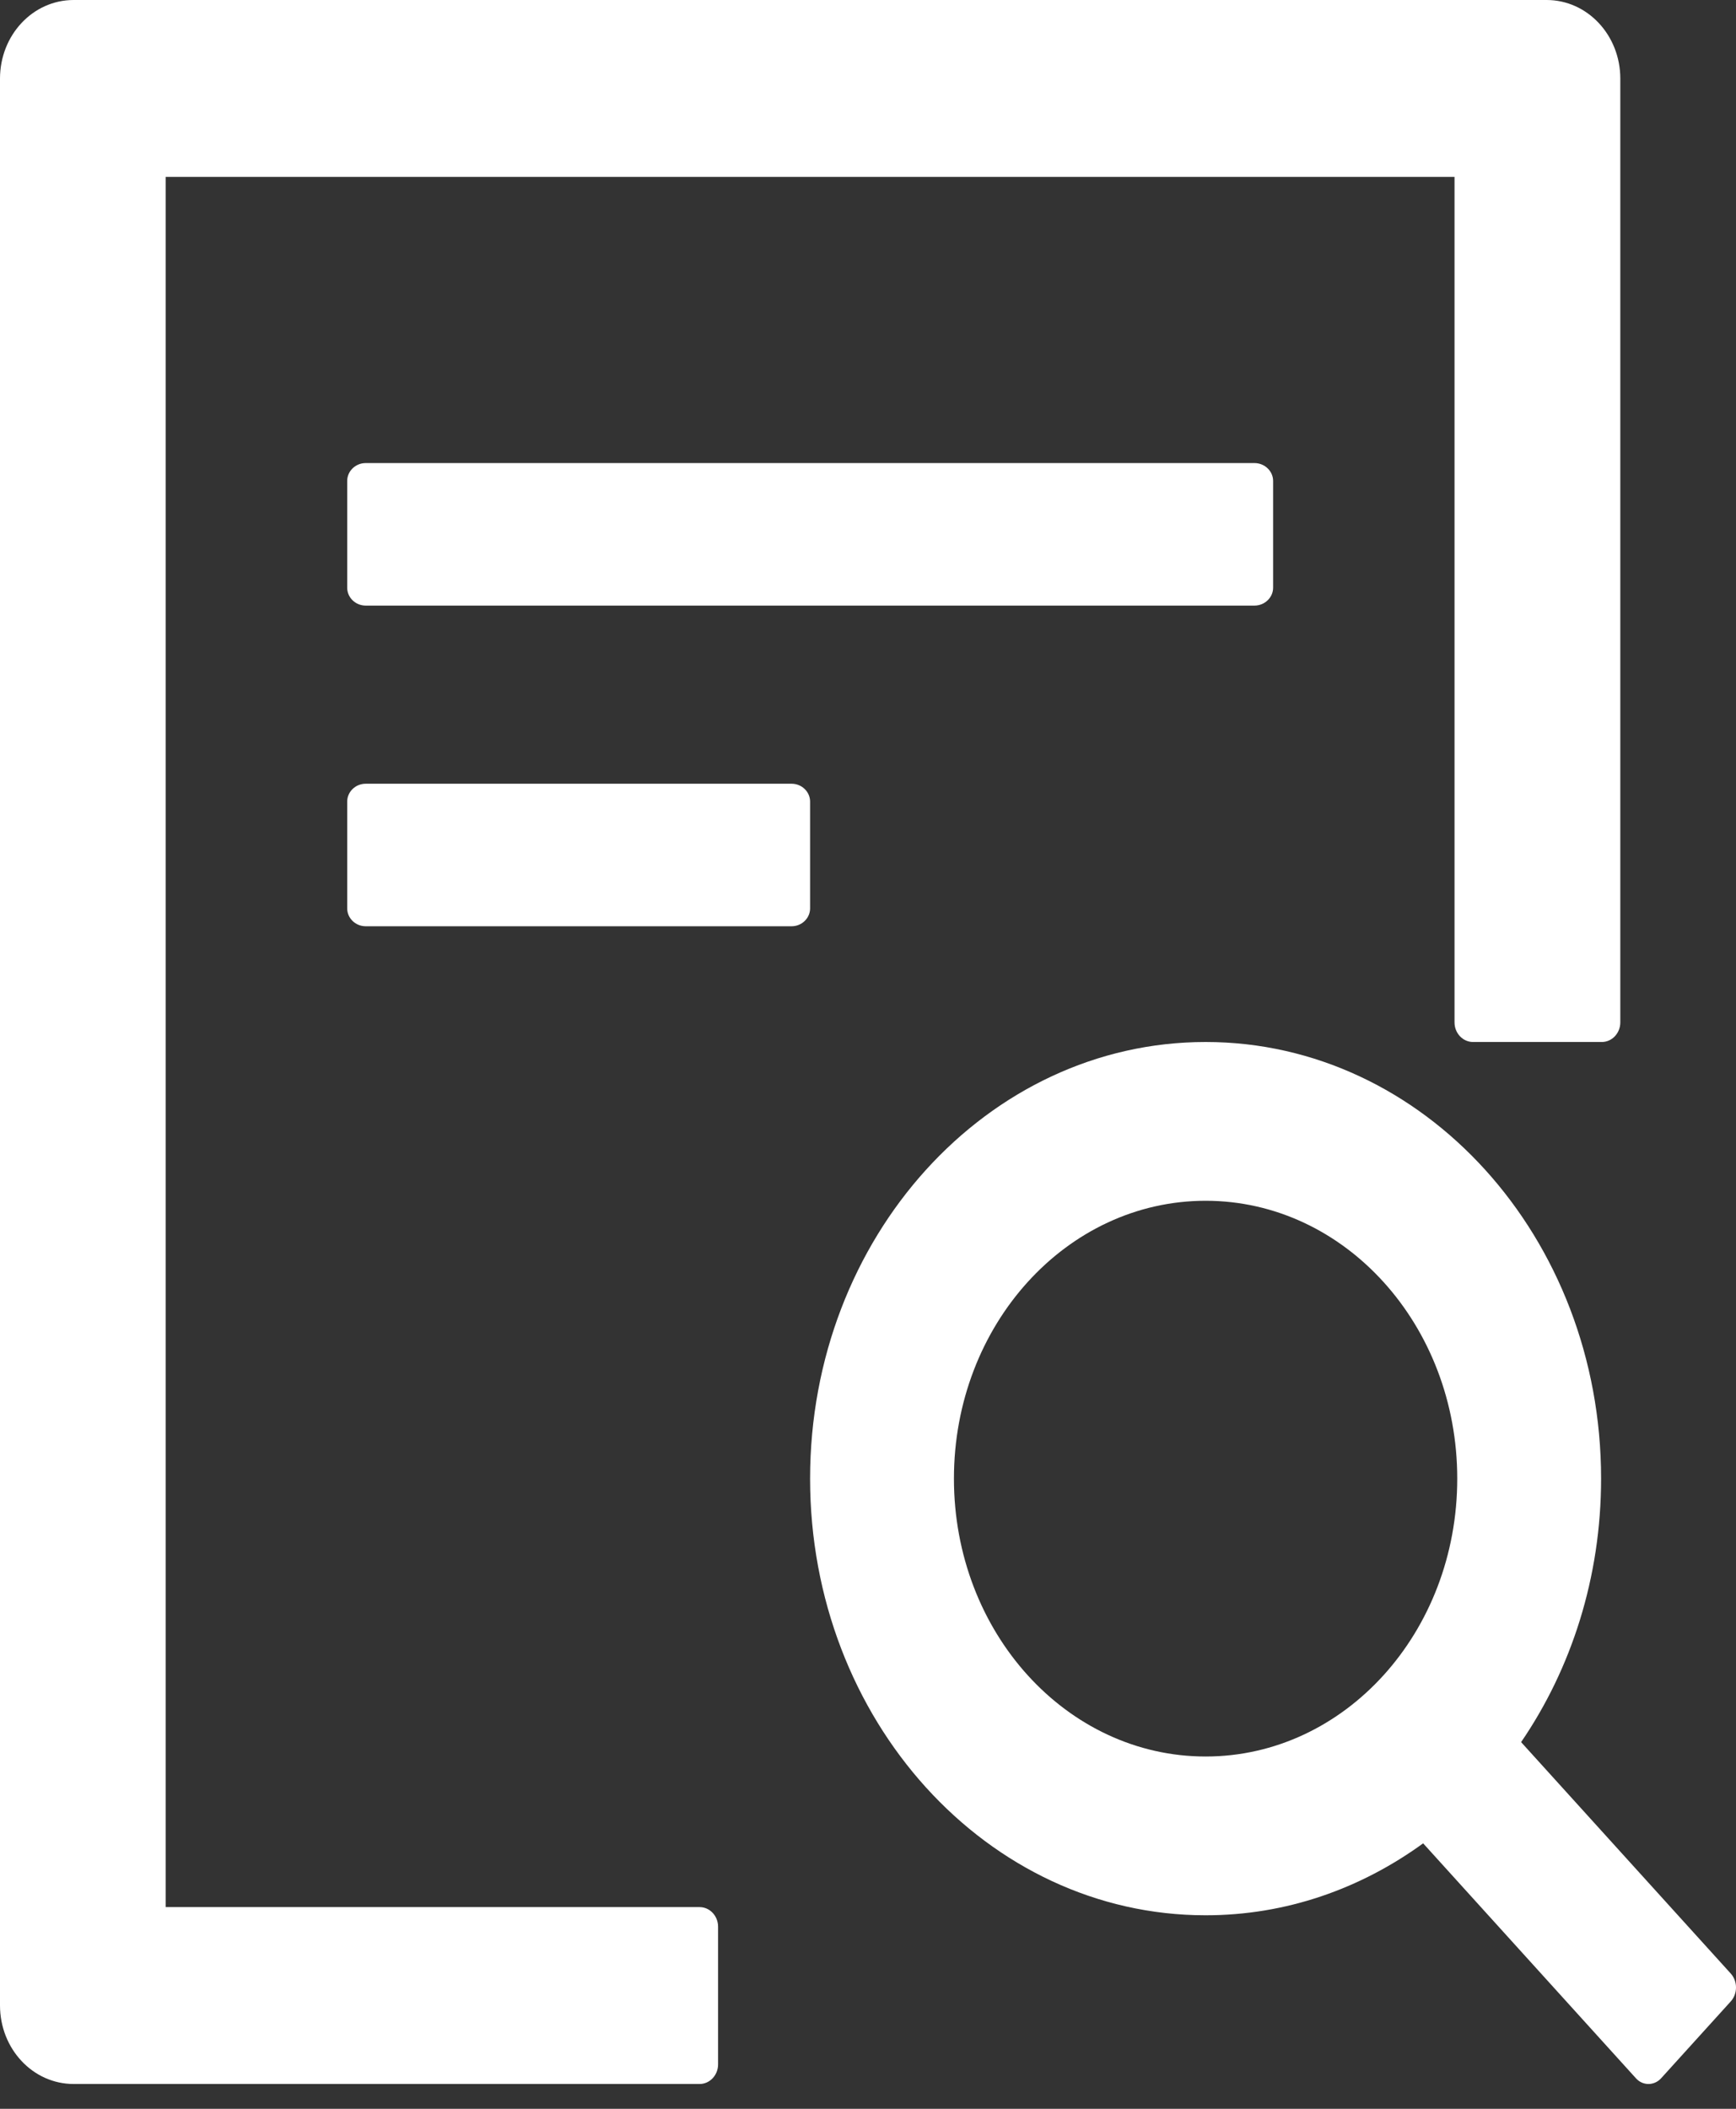 <?xml version="1.0" encoding="UTF-8"?>
<svg width="14px" height="17px" viewBox="0 0 14 17" version="1.1" xmlns="http://www.w3.org/2000/svg" xmlns:xlink="http://www.w3.org/1999/xlink">
    <rect x="0" y="0" width="14" height="17" fill="#333333" stroke="none"/>
    <!-- Generator: Sketch 63.1 (92452) - https://sketch.com -->
    <title>编组</title>
    <desc>Created with Sketch.</desc>
    <g id="页面-1" stroke="none" stroke-width="1" fill="none" fill-rule="evenodd">
        <g id="资产结构化检查-标注详情页—待标注多户" transform="translate(-22, -66)" fill="#FFFFFF" fill-rule="nonzero">
            <g id="编组" transform="translate(22, 66)">
                <path d="M10.267,4.738 L10.267,3.877 C10.267,3.798 10.199,3.733 10.117,3.733 L2.949,3.733 C2.867,3.733 2.8,3.798 2.8,3.877 L2.8,4.738 C2.8,4.817 2.867,4.882 2.949,4.882 L10.117,4.882 C10.199,4.882 10.267,4.817 10.267,4.738 Z M2.949,6.318 C2.867,6.318 2.8,6.383 2.8,6.462 L2.8,7.323 C2.8,7.402 2.867,7.467 2.949,7.467 L6.384,7.467 C6.466,7.467 6.533,7.402 6.533,7.323 L6.533,6.462 C6.533,6.383 6.466,6.318 6.384,6.318 L2.949,6.318 Z" id="形状"></path>
                <path d="M5.642,15.374 L1.336,15.374 L1.336,1.426 L11.73,1.426 L11.73,8.242 C11.73,8.329 11.797,8.4 11.879,8.4 L12.918,8.4 C13,8.4 13.067,8.329 13.067,8.242 L13.067,0.634 C13.067,0.283 12.801,0 12.473,0 L0.594,0 C0.265,0 0,0.283 0,0.634 L0,16.166 C0,16.517 0.265,16.8 0.594,16.8 L5.642,16.8 C5.724,16.8 5.791,16.729 5.791,16.642 L5.791,15.532 C5.791,15.445 5.724,15.374 5.642,15.374 Z" id="路径"></path>
                <path d="M13.958,15.91 L12.267,14.044 C12.671,13.454 12.912,12.718 12.912,11.92 C12.912,9.976 11.484,8.4 9.723,8.4 C7.961,8.4 6.533,9.976 6.533,11.92 C6.533,13.864 7.961,15.44 9.723,15.44 C10.372,15.44 10.973,15.226 11.477,14.86 L13.193,16.754 C13.222,16.786 13.258,16.8 13.295,16.8 C13.331,16.8 13.369,16.784 13.396,16.754 L13.958,16.134 C14.014,16.072 14.014,15.972 13.958,15.91 Z M9.723,14.16 C8.601,14.16 7.693,13.158 7.693,11.92 C7.693,10.682 8.601,9.68 9.723,9.68 C10.845,9.68 11.752,10.682 11.752,11.92 C11.752,13.158 10.845,14.16 9.723,14.16 Z" id="形状"></path>
            </g>
        </g>
    </g>
</svg>